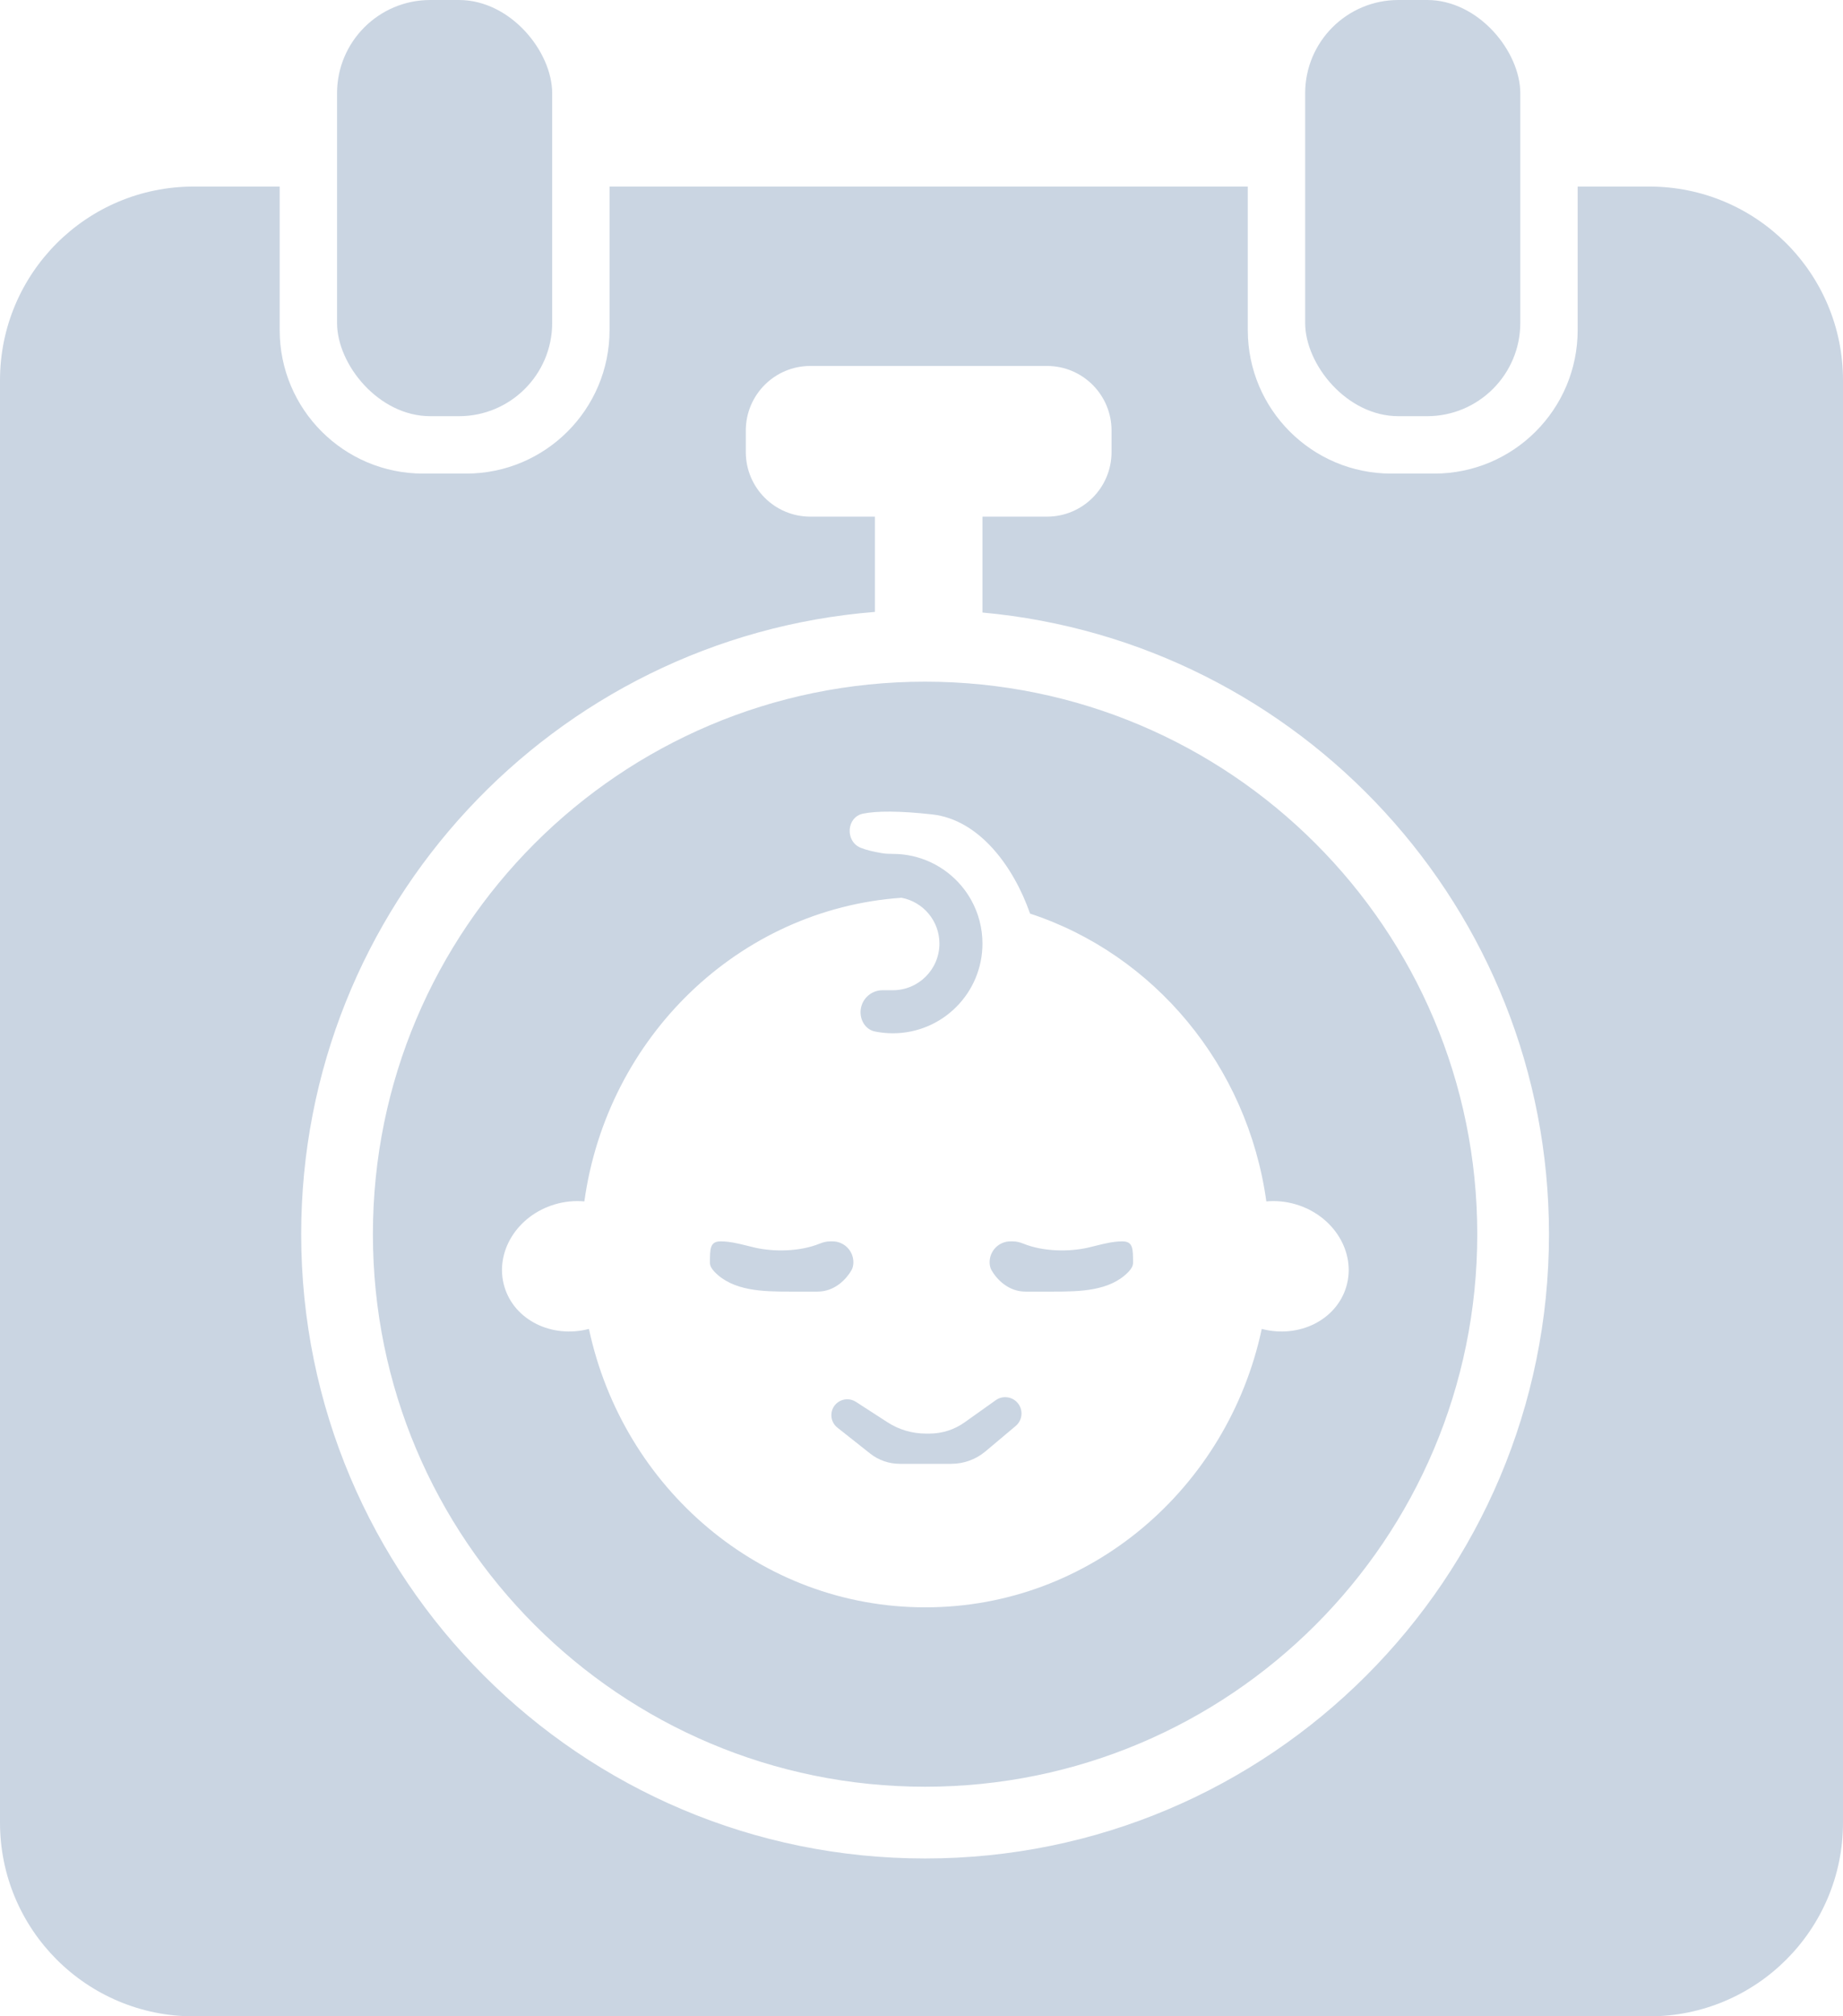 <svg width="257" height="281" viewBox="0 0 257 281" fill="none" xmlns="http://www.w3.org/2000/svg">
<rect x="47" width="30" height="58" rx="13" fill="#cad5e2"/>
<rect x="182" width="30" height="58" rx="13" fill="#cad5e2"/>
<path fill-rule="evenodd" clip-rule="evenodd" d="M39 26H27C12.088 26 0 38.088 0 53V254C0 268.912 12.088 281 27 281H230C244.912 281 257 268.912 257 254V53C257 38.088 244.912 26 230 26H220V46C220 57.046 211.046 66 200 66H194C182.954 66 174 57.046 174 46V26H85V46C85 57.046 76.046 66 65 66H59C47.954 66 39 57.046 39 46V26ZM113 51C108.029 51 104 55.029 104 60V63C104 67.971 108.029 72 113 72H122V85.278C77.224 88.842 42 126.308 42 172C42 220.049 80.951 259 129 259C177.049 259 216 220.049 216 172C216 126.648 181.299 89.401 137 85.363V72H146C150.971 72 155 67.971 155 63V60C155 55.029 150.971 51 146 51H113ZM129 249C171.526 249 206 214.526 206 172C206 129.474 171.526 95 129 95C86.474 95 52 129.474 52 172C52 214.526 86.474 249 129 249ZM124.5 119C123.979 119 123.457 118.982 122.944 118.891C121.838 118.695 120.831 118.479 120.018 118.147C117.823 117.25 118.025 113.865 120.349 113.393C122.279 113 125.431 112.992 130 113.5C136.521 114.224 141.333 120.715 143.64 127.321C160.922 132.991 173.959 148.48 176.587 167.431C177.92 167.307 179.318 167.432 180.707 167.844C186.002 169.415 189.148 174.552 187.734 179.317C186.352 183.974 181.126 186.553 175.948 185.201C171.205 207.395 152.019 224 129.072 224L129.036 224L129 224C106.053 224 86.868 207.395 82.125 185.201C76.946 186.553 71.72 183.974 70.338 179.317C68.924 174.552 72.07 169.415 77.365 167.844C78.754 167.432 80.153 167.307 81.486 167.431C84.66 144.536 103.027 126.694 125.718 125.114C128.726 125.684 131 128.326 131 131.5C131 135.09 128.09 138 124.5 138H123.064C121.372 138 120 139.372 120 141.064C120 142.33 120.774 143.503 122.015 143.753C122.818 143.915 123.649 144 124.5 144C131.404 144 137 138.404 137 131.5C137 129.297 136.43 127.228 135.43 125.43C135.03 124.711 134.561 124.036 134.032 123.413C131.739 120.713 128.319 119 124.5 119ZM125.465 204H132.662C134.404 204 136.091 203.385 137.425 202.264L141.634 198.726C142.643 197.878 142.722 196.353 141.806 195.406C141.025 194.597 139.77 194.482 138.854 195.133L134.511 198.222C133.077 199.242 131.362 199.789 129.602 199.789H129.101C127.208 199.789 125.356 199.243 123.767 198.215L119.348 195.358C118.574 194.858 117.571 194.889 116.829 195.437C115.656 196.304 115.627 198.049 116.771 198.955L121.332 202.563C122.509 203.494 123.965 204 125.465 204ZM142.696 173.314C145.549 174.47 149.167 174.452 151.676 173.883C152.042 173.8 152.41 173.708 152.778 173.616L152.778 173.616C154.007 173.309 155.246 173 156.5 173C158 173 158 174 158 176C158 176.41 157.759 176.829 157.37 177.236C154.794 179.933 150.592 180 146.862 180H143C140.58 180 138.981 178.257 138.269 177.03C138.072 176.69 138 176.297 138 175.904C138 174.3 139.3 173 140.904 173H141.236C141.738 173 142.23 173.125 142.696 173.314ZM105.324 173.883C107.833 174.452 111.451 174.47 114.304 173.314C114.77 173.125 115.262 173 115.764 173H116.096C117.7 173 119 174.3 119 175.904C119 176.297 118.928 176.69 118.731 177.03C118.019 178.257 116.42 180 114 180H110.138C106.408 180 102.206 179.933 99.63 177.236C99.241 176.829 99 176.41 99 176C99 174 99 173 100.5 173C101.754 173 102.993 173.309 104.222 173.616L104.222 173.616L104.222 173.616L104.224 173.617C104.591 173.708 104.958 173.8 105.324 173.883Z" fill="#cad5e2"/>
</svg>
